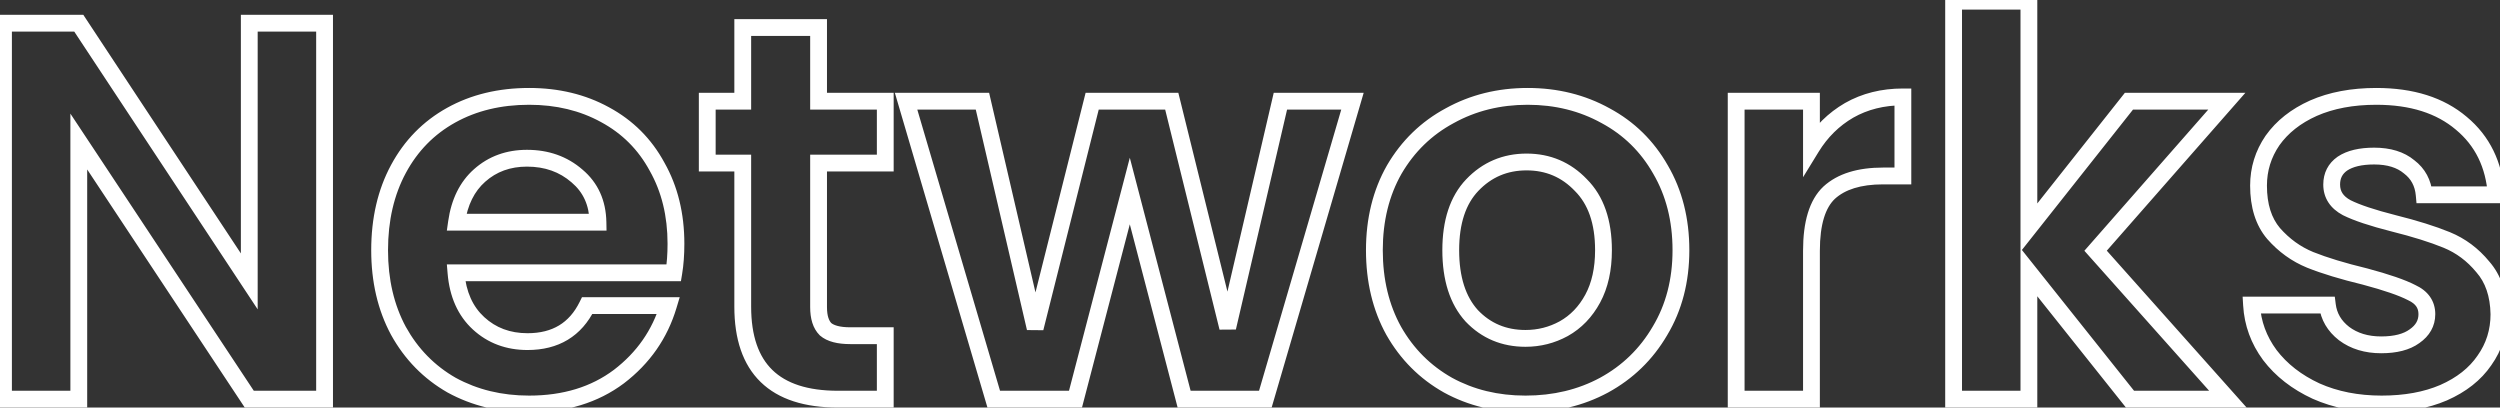 <svg width="595" height="97" viewBox="0 0 595 97" fill="none" xmlns="http://www.w3.org/2000/svg">
<rect x="0" y="0" width="595" height="97" fill="#333333" stroke="none"/>
<path d="M77.248 95V97H79.248V95H77.248ZM59.328 95L57.66 96.104L58.253 97H59.328V95ZM18.752 33.688L20.42 32.584L16.752 27.042V33.688H18.752ZM18.752 95V97H20.752V95H18.752ZM0.832 95H-1.168V97H0.832V95ZM0.832 5.528V3.528H-1.168V5.528H0.832ZM18.752 5.528L20.421 4.426L19.828 3.528H18.752V5.528ZM59.328 66.968L57.659 68.07L61.328 73.626V66.968H59.328ZM59.328 5.528V3.528H57.328V5.528H59.328ZM77.248 5.528H79.248V3.528H77.248V5.528ZM77.248 93H59.328V97H77.248V93ZM60.996 93.896L20.42 32.584L17.084 34.792L57.66 96.104L60.996 93.896ZM16.752 33.688V95H20.752V33.688H16.752ZM18.752 93H0.832V97H18.752V93ZM2.832 95V5.528H-1.168V95H2.832ZM0.832 7.528H18.752V3.528H0.832V7.528ZM17.083 6.63L57.659 68.07L60.997 65.866L20.421 4.426L17.083 6.63ZM61.328 66.968V5.528H57.328V66.968H61.328ZM59.328 7.528H77.248V3.528H59.328V7.528ZM75.248 5.528V95H79.248V5.528H75.248ZM160.365 64.92V66.92H162.059L162.338 65.249L160.365 64.92ZM108.525 64.92V62.92H106.351L106.532 65.086L108.525 64.92ZM113.901 76.952L112.548 78.425L112.548 78.425L113.901 76.952ZM139.757 72.728V70.728H138.513L137.963 71.844L139.757 72.728ZM159.085 72.728L161.001 73.303L161.773 70.728H159.085V72.728ZM147.309 89.624L148.509 91.224L148.516 91.218L148.524 91.213L147.309 89.624ZM107.501 91.672L106.509 93.409L106.525 93.418L106.541 93.427L107.501 91.672ZM94.829 78.744L93.068 79.692L93.074 79.703L93.079 79.713L94.829 78.744ZM94.829 40.216L93.068 39.268L93.068 39.268L94.829 40.216ZM107.373 27.416L108.344 29.164L108.344 29.164L107.373 27.416ZM143.981 27.288L143.019 29.042L143.031 29.048L143.981 27.288ZM156.397 39.704L154.637 40.654L154.646 40.671L154.655 40.687L156.397 39.704ZM142.317 52.888V54.888H144.354L144.317 52.851L142.317 52.888ZM137.325 41.88L136.014 43.39L136.025 43.4L136.037 43.41L137.325 41.88ZM114.157 41.752L115.483 43.249L115.486 43.247L114.157 41.752ZM108.653 52.888L106.673 52.605L106.347 54.888H108.653V52.888ZM158.877 58.008C158.877 60.482 158.712 62.673 158.392 64.591L162.338 65.249C162.701 63.071 162.877 60.654 162.877 58.008H158.877ZM160.365 62.92H108.525V66.92H160.365V62.92ZM106.532 65.086C106.992 70.602 108.95 75.118 112.548 78.425L115.254 75.479C112.537 72.983 110.912 69.478 110.518 64.754L106.532 65.086ZM112.548 78.425C116.103 81.692 120.481 83.304 125.549 83.304V79.304C121.401 79.304 118.014 78.015 115.254 75.479L112.548 78.425ZM125.549 83.304C129.167 83.304 132.389 82.525 135.127 80.872C137.87 79.216 140 76.76 141.551 73.612L137.963 71.844C136.698 74.413 135.052 76.245 133.059 77.448C131.061 78.654 128.587 79.304 125.549 79.304V83.304ZM139.757 74.728H159.085V70.728H139.757V74.728ZM157.169 72.153C155.246 78.566 151.571 83.847 146.094 88.035L148.524 91.213C154.652 86.526 158.828 80.543 161.001 73.303L157.169 72.153ZM146.109 88.024C140.707 92.075 134.022 94.152 125.933 94.152V98.152C134.74 98.152 142.305 95.877 148.509 91.224L146.109 88.024ZM125.933 94.152C119.409 94.152 113.6 92.728 108.461 89.917L106.541 93.427C112.325 96.59 118.804 98.152 125.933 98.152V94.152ZM108.493 89.936C103.443 87.05 99.478 83.009 96.579 77.775L93.079 79.713C96.324 85.572 100.807 90.15 106.509 93.409L108.493 89.936ZM96.59 77.796C93.782 72.582 92.349 66.517 92.349 59.544H88.349C88.349 67.078 89.902 73.813 93.068 79.692L96.59 77.796ZM92.349 59.544C92.349 52.481 93.784 46.375 96.59 41.164L93.068 39.268C89.9 45.151 88.349 51.929 88.349 59.544H92.349ZM96.59 41.164C99.4 35.946 103.311 31.96 108.344 29.164L106.402 25.668C100.683 28.845 96.231 33.393 93.068 39.268L96.59 41.164ZM108.344 29.164C113.384 26.364 119.228 24.936 125.933 24.936V20.936C118.643 20.936 112.114 22.494 106.402 25.668L108.344 29.164ZM125.933 24.936C132.378 24.936 138.057 26.32 143.019 29.042L144.943 25.534C139.324 22.453 132.97 20.936 125.933 20.936V24.936ZM143.031 29.048C148.064 31.764 151.921 35.621 154.637 40.654L158.157 38.754C155.07 33.035 150.65 28.615 144.931 25.528L143.031 29.048ZM154.655 40.687C157.45 45.639 158.877 51.392 158.877 58.008H162.877C162.877 50.8 161.317 44.351 158.139 38.721L154.655 40.687ZM144.317 52.851C144.222 47.723 142.339 43.487 138.613 40.35L136.037 43.41C138.796 45.734 140.242 48.837 140.317 52.925L144.317 52.851ZM138.636 40.37C134.995 37.208 130.548 35.656 125.421 35.656V39.656C129.681 39.656 133.17 40.92 136.014 43.39L138.636 40.37ZM125.421 35.656C120.536 35.656 116.297 37.174 112.828 40.257L115.486 43.247C118.161 40.869 121.431 39.656 125.421 39.656V35.656ZM112.831 40.255C109.419 43.277 107.408 47.46 106.673 52.605L110.633 53.171C111.263 48.759 112.922 45.517 115.483 43.249L112.831 40.255ZM108.653 54.888H142.317V50.888H108.653V54.888ZM194.821 38.808V36.808H192.821V38.808H194.821ZM196.485 78.36L195.071 79.774L195.125 79.829L195.183 79.879L196.485 78.36ZM210.693 79.896H212.693V77.896H210.693V79.896ZM210.693 95V97H212.693V95H210.693ZM176.773 38.808H178.773V36.808H176.773V38.808ZM168.325 38.808H166.325V40.808H168.325V38.808ZM168.325 24.088V22.088H166.325V24.088H168.325ZM176.773 24.088V26.088H178.773V24.088H176.773ZM176.773 6.552V4.552H174.773V6.552H176.773ZM194.821 6.552H196.821V4.552H194.821V6.552ZM194.821 24.088H192.821V26.088H194.821V24.088ZM210.693 24.088H212.693V22.088H210.693V24.088ZM210.693 38.808V40.808H212.693V38.808H210.693ZM192.821 38.808V73.112H196.821V38.808H192.821ZM192.821 73.112C192.821 75.759 193.43 78.133 195.071 79.774L197.899 76.946C197.321 76.368 196.821 75.243 196.821 73.112H192.821ZM195.183 79.879C196.926 81.372 199.484 81.896 202.373 81.896V77.896C199.801 77.896 198.434 77.396 197.787 76.841L195.183 79.879ZM202.373 81.896H210.693V77.896H202.373V81.896ZM208.693 79.896V95H212.693V79.896H208.693ZM210.693 93H199.429V97H210.693V93ZM199.429 93C192.171 93 187.098 91.236 183.831 88.062C180.575 84.897 178.773 80 178.773 72.984H174.773C174.773 80.646 176.747 86.756 181.043 90.93C185.328 95.094 191.583 97 199.429 97V93ZM178.773 72.984V38.808H174.773V72.984H178.773ZM176.773 36.808H168.325V40.808H176.773V36.808ZM170.325 38.808V24.088H166.325V38.808H170.325ZM168.325 26.088H176.773V22.088H168.325V26.088ZM178.773 24.088V6.552H174.773V24.088H178.773ZM176.773 8.552H194.821V4.552H176.773V8.552ZM192.821 6.552V24.088H196.821V6.552H192.821ZM194.821 26.088H210.693V22.088H194.821V26.088ZM208.693 24.088V38.808H212.693V24.088H208.693ZM210.693 36.808H194.821V40.808H210.693V36.808ZM321.886 24.088L323.806 24.649L324.555 22.088H321.886V24.088ZM301.15 95V97H302.649L303.07 95.561L301.15 95ZM281.822 95L279.887 95.505L280.277 97H281.822V95ZM268.894 45.464L270.829 44.959L268.894 37.544L266.959 44.959L268.894 45.464ZM255.966 95V97H257.511L257.901 95.505L255.966 95ZM236.51 95L234.591 95.564L235.014 97H236.51V95ZM215.646 24.088V22.088H212.973L213.727 24.652L215.646 24.088ZM233.822 24.088L235.77 23.636L235.411 22.088H233.822V24.088ZM246.366 78.104L244.418 78.556L248.306 78.591L246.366 78.104ZM259.934 24.088V22.088H258.374L257.994 23.601L259.934 24.088ZM278.878 24.088L280.82 23.608L280.444 22.088H278.878V24.088ZM292.19 77.976L290.248 78.456L294.138 78.429L292.19 77.976ZM304.734 24.088V22.088H303.146L302.786 23.635L304.734 24.088ZM319.966 23.527L299.23 94.439L303.07 95.561L323.806 24.649L319.966 23.527ZM301.15 93H281.822V97H301.15V93ZM283.757 94.495L270.829 44.959L266.959 45.969L279.887 95.505L283.757 94.495ZM266.959 44.959L254.031 94.495L257.901 95.505L270.829 45.969L266.959 44.959ZM255.966 93H236.51V97H255.966V93ZM238.429 94.436L217.565 23.523L213.727 24.652L234.591 95.564L238.429 94.436ZM215.646 26.088H233.822V22.088H215.646V26.088ZM231.874 24.54L244.418 78.556L248.314 77.652L235.77 23.636L231.874 24.54ZM248.306 78.591L261.874 24.575L257.994 23.601L244.426 77.617L248.306 78.591ZM259.934 26.088H278.878V22.088H259.934V26.088ZM276.936 24.568L290.248 78.456L294.132 77.496L280.82 23.608L276.936 24.568ZM294.138 78.429L306.682 24.541L302.786 23.635L290.242 77.523L294.138 78.429ZM304.734 26.088H321.886V22.088H304.734V26.088ZM344.638 91.672L343.657 93.415L343.668 93.421L343.678 93.427L344.638 91.672ZM331.71 78.744L329.96 79.713L329.966 79.723L329.972 79.733L331.71 78.744ZM331.838 40.344L330.111 39.335L330.106 39.345L330.1 39.355L331.838 40.344ZM345.022 27.544L345.97 29.305L345.981 29.299L345.991 29.294L345.022 27.544ZM382.142 27.544L381.173 29.294L381.183 29.299L381.194 29.305L382.142 27.544ZM395.198 40.344L393.46 41.333L393.466 41.343L393.471 41.353L395.198 40.344ZM395.07 78.744L393.355 77.715L393.349 77.725L393.343 77.735L395.07 78.744ZM381.758 91.672L382.706 93.433L382.716 93.428L381.758 91.672ZM372.158 78.232L373.116 79.988L373.125 79.983L373.134 79.978L372.158 78.232ZM379.07 71.064L380.829 72.015L380.829 72.015L379.07 71.064ZM376.254 44.056L374.807 45.436L374.823 45.453L374.84 45.47L376.254 44.056ZM350.398 44.056L348.951 42.676L348.95 42.677L350.398 44.056ZM350.27 75.16L348.789 76.504L348.805 76.522L348.822 76.539L350.27 75.16ZM363.07 94.152C356.546 94.152 350.737 92.728 345.598 89.917L343.678 93.427C349.462 96.59 355.941 98.152 363.07 98.152V94.152ZM345.619 89.929C340.48 87.038 336.429 82.992 333.448 77.755L329.972 79.733C333.305 85.589 337.874 90.162 343.657 93.415L345.619 89.929ZM333.46 77.775C330.574 72.565 329.102 66.508 329.102 59.544H325.102C325.102 67.087 326.702 73.829 329.96 79.713L333.46 77.775ZM329.102 59.544C329.102 52.59 330.613 46.539 333.576 41.333L330.1 39.355C326.749 45.242 325.102 51.992 325.102 59.544H329.102ZM333.565 41.353C336.626 36.117 340.754 32.114 345.97 29.305L344.074 25.783C338.197 28.948 333.536 33.477 330.111 39.335L333.565 41.353ZM345.991 29.294C351.219 26.398 357.068 24.936 363.582 24.936V20.936C356.443 20.936 349.919 22.546 344.053 25.794L345.991 29.294ZM363.582 24.936C370.096 24.936 375.945 26.398 381.173 29.294L383.111 25.794C377.245 22.546 370.721 20.936 363.582 20.936V24.936ZM381.194 29.305C386.405 32.111 390.486 36.108 393.46 41.333L396.936 39.355C393.596 33.486 388.972 28.95 383.09 25.783L381.194 29.305ZM393.471 41.353C396.513 46.556 398.062 52.599 398.062 59.544H402.062C402.062 51.983 400.368 45.225 396.925 39.335L393.471 41.353ZM398.062 59.544C398.062 66.48 396.475 72.516 393.355 77.715L396.785 79.773C400.321 73.879 402.062 67.115 402.062 59.544H398.062ZM393.343 77.735C390.284 82.968 386.112 87.019 380.8 89.916L382.716 93.428C388.668 90.181 393.371 85.614 396.797 79.753L393.343 77.735ZM380.81 89.911C375.582 92.726 369.684 94.152 363.07 94.152V98.152C370.28 98.152 376.84 96.591 382.706 93.433L380.81 89.911ZM363.07 82.536C366.643 82.536 370.003 81.686 373.116 79.988L371.2 76.476C368.681 77.85 365.982 78.536 363.07 78.536V82.536ZM373.134 79.978C376.393 78.156 378.957 75.478 380.829 72.015L377.311 70.113C375.769 72.964 373.726 75.065 371.182 76.486L373.134 79.978ZM380.829 72.015C382.73 68.499 383.63 64.314 383.63 59.544H379.63C379.63 63.819 378.823 67.314 377.311 70.113L380.829 72.015ZM383.63 59.544C383.63 52.453 381.738 46.712 377.668 42.642L374.84 45.47C377.938 48.568 379.63 53.152 379.63 59.544H383.63ZM377.701 42.676C373.821 38.606 368.987 36.552 363.326 36.552V40.552C367.905 40.552 371.689 42.167 374.807 45.436L377.701 42.676ZM363.326 36.552C357.665 36.552 352.831 38.606 348.951 42.676L351.845 45.436C354.963 42.167 358.747 40.552 363.326 40.552V36.552ZM348.95 42.677C345.07 46.75 343.278 52.478 343.278 59.544H347.278C347.278 53.127 348.899 48.53 351.846 45.435L348.95 42.677ZM343.278 59.544C343.278 66.601 345.022 72.351 348.789 76.504L351.751 73.816C348.862 70.63 347.278 65.97 347.278 59.544H343.278ZM348.822 76.539C352.627 80.535 357.424 82.536 363.07 82.536V78.536C358.476 78.536 354.74 76.953 351.718 73.781L348.822 76.539ZM431.127 35.096H429.127V42.179L432.832 36.142L431.127 35.096ZM440.087 26.264L439.099 24.525L439.09 24.53L439.082 24.535L440.087 26.264ZM452.887 23.064H454.887V21.064H452.887V23.064ZM452.887 41.88V43.88H454.887V41.88H452.887ZM435.351 45.848L434.003 44.37L433.992 44.38L433.982 44.39L435.351 45.848ZM431.127 95V97H433.127V95H431.127ZM413.207 95H411.207V97H413.207V95ZM413.207 24.088V22.088H411.207V24.088H413.207ZM431.127 24.088H433.127V22.088H431.127V24.088ZM432.832 36.142C434.969 32.658 437.72 29.954 441.092 27.993L439.082 24.535C435.115 26.841 431.893 30.024 429.422 34.05L432.832 36.142ZM441.075 28.003C444.497 26.058 448.417 25.064 452.887 25.064V21.064C447.8 21.064 443.186 22.203 439.099 24.525L441.075 28.003ZM450.887 23.064V41.88H454.887V23.064H450.887ZM452.887 39.88H448.151V43.88H452.887V39.88ZM448.151 39.88C442.235 39.88 437.406 41.268 434.003 44.37L436.699 47.326C439.099 45.138 442.803 43.88 448.151 43.88V39.88ZM433.982 44.39C430.558 47.607 429.127 52.915 429.127 59.672H433.127C433.127 53.288 434.512 49.38 436.72 47.306L433.982 44.39ZM429.127 59.672V95H433.127V59.672H429.127ZM431.127 93H413.207V97H431.127V93ZM415.207 95V24.088H411.207V95H415.207ZM413.207 26.088H431.127V22.088H413.207V26.088ZM429.127 24.088V35.096H433.127V24.088H429.127ZM506.941 95L505.377 96.246L505.977 97H506.941V95ZM482.877 64.792L484.441 63.546L480.877 59.072V64.792H482.877ZM482.877 95V97H484.877V95H482.877ZM464.957 95H462.957V97H464.957V95ZM464.957 0.28V-1.72H462.957V0.28H464.957ZM482.877 0.28H484.877V-1.72H482.877V0.28ZM482.877 54.168H480.877V59.917L484.445 55.409L482.877 54.168ZM506.685 24.088V22.088H505.717L505.117 22.847L506.685 24.088ZM529.981 24.088L531.484 25.407L534.397 22.088H529.981V24.088ZM498.749 59.672L497.246 58.353L496.079 59.682L497.256 61.003L498.749 59.672ZM530.237 95V97H534.699L531.73 93.669L530.237 95ZM508.505 93.754L484.441 63.546L481.313 66.038L505.377 96.246L508.505 93.754ZM480.877 64.792V95H484.877V64.792H480.877ZM482.877 93H464.957V97H482.877V93ZM466.957 95V0.28H462.957V95H466.957ZM464.957 2.28H482.877V-1.72H464.957V2.28ZM480.877 0.28V54.168H484.877V0.28H480.877ZM484.445 55.409L508.253 25.329L505.117 22.847L481.309 52.927L484.445 55.409ZM506.685 26.088H529.981V22.088H506.685V26.088ZM528.478 22.769L497.246 58.353L500.252 60.991L531.484 25.407L528.478 22.769ZM497.256 61.003L528.744 96.331L531.73 93.669L500.242 58.341L497.256 61.003ZM530.237 93H506.941V97H530.237V93ZM551.227 93.08L550.387 94.895L550.401 94.901L550.415 94.908L551.227 93.08ZM540.219 84.504L538.61 85.692L538.619 85.704L538.628 85.716L540.219 84.504ZM535.867 72.6V70.6H533.746L533.87 72.717L535.867 72.6ZM553.915 72.6L555.9 72.352L555.681 70.6H553.915V72.6ZM557.883 79.384L556.655 80.963L556.669 80.974L556.683 80.984L557.883 79.384ZM574.651 80.024L573.509 78.382L573.492 78.394L573.475 78.406L574.651 80.024ZM574.011 69.656L573.09 71.431L573.129 71.452L573.169 71.47L574.011 69.656ZM562.875 65.816L563.39 63.883L563.368 63.877L563.345 63.872L562.875 65.816ZM549.819 61.848L549.06 63.698L549.068 63.702L549.076 63.705L549.819 61.848ZM541.115 55.576L539.59 56.87L539.601 56.883L539.613 56.896L541.115 55.576ZM540.859 33.432L539.229 32.274L539.218 32.288L539.208 32.303L540.859 33.432ZM550.587 25.752L549.782 23.921L549.775 23.924L549.768 23.927L550.587 25.752ZM585.787 29.336L584.494 30.862L584.502 30.868L584.509 30.875L585.787 29.336ZM594.107 46.36V48.36H596.255L596.102 46.218L594.107 46.36ZM576.955 46.36L574.963 46.541L575.129 48.36H576.955V46.36ZM573.371 39.704L572.091 41.24L572.125 41.269L572.161 41.296L573.371 39.704ZM557.499 38.936L556.39 37.272L556.371 37.285L556.352 37.297L557.499 38.936ZM558.523 49.432L557.579 51.195L557.603 51.208L557.629 51.221L558.523 49.432ZM569.659 53.144L569.166 55.082L569.174 55.084L569.659 53.144ZM590.907 63.512L589.363 64.783L589.384 64.808L589.405 64.832L590.907 63.512ZM594.747 74.776H596.747V74.758L596.747 74.74L594.747 74.776ZM591.291 85.784L589.661 84.626L589.65 84.64L589.64 84.655L591.291 85.784ZM581.563 93.464L582.351 95.302L582.36 95.299L582.368 95.295L581.563 93.464ZM566.843 94.152C561.278 94.152 556.356 93.171 552.039 91.252L550.415 94.908C555.314 97.085 560.802 98.152 566.843 98.152V94.152ZM552.067 91.265C547.717 89.251 544.319 86.585 541.81 83.292L538.628 85.716C541.58 89.591 545.521 92.642 550.387 94.895L552.067 91.265ZM541.828 83.316C539.408 80.037 538.096 76.439 537.864 72.483L533.87 72.717C534.15 77.465 535.74 81.803 538.61 85.692L541.828 83.316ZM535.867 74.6H553.915V70.6H535.867V74.6ZM551.93 72.848C552.342 76.139 553.961 78.867 556.655 80.963L559.111 77.805C557.197 76.317 556.171 74.522 555.9 72.352L551.93 72.848ZM556.683 80.984C559.475 83.078 562.86 84.072 566.715 84.072V80.072C563.572 80.072 561.069 79.274 559.083 77.784L556.683 80.984ZM566.715 84.072C570.361 84.072 573.481 83.348 575.827 81.641L573.475 78.406C572.066 79.431 569.895 80.072 566.715 80.072V84.072ZM575.793 81.666C578.218 79.979 579.595 77.651 579.595 74.776H575.595C575.595 76.168 575.01 77.338 573.509 78.382L575.793 81.666ZM579.595 74.776C579.595 73.259 579.195 71.846 578.337 70.621C577.491 69.412 576.284 68.506 574.853 67.842L573.169 71.47C574.127 71.915 574.712 72.417 575.061 72.915C575.398 73.397 575.595 73.989 575.595 74.776H579.595ZM574.932 67.88C572.425 66.581 568.537 65.256 563.39 63.883L562.36 67.749C567.453 69.107 570.989 70.342 573.09 71.431L574.932 67.88ZM563.345 63.872C558.108 62.605 553.855 61.309 550.562 59.991L549.076 63.705C552.609 65.118 557.061 66.467 562.405 67.76L563.345 63.872ZM550.578 59.998C547.548 58.754 544.897 56.85 542.617 54.256L539.613 56.896C542.282 59.934 545.434 62.211 549.06 63.698L550.578 59.998ZM542.64 54.282C540.638 51.923 539.531 48.631 539.531 44.184H535.531C535.531 49.295 536.813 53.597 539.59 56.87L542.64 54.282ZM539.531 44.184C539.531 40.662 540.518 37.472 542.51 34.561L539.208 32.303C536.762 35.878 535.531 39.855 535.531 44.184H539.531ZM542.489 34.59C544.557 31.68 547.5 29.331 551.406 27.576L549.768 23.927C545.312 25.928 541.769 28.699 539.229 32.274L542.489 34.59ZM551.392 27.583C555.355 25.839 560.062 24.936 565.563 24.936V20.936C559.63 20.936 554.353 21.91 549.782 23.921L551.392 27.583ZM565.563 24.936C573.673 24.936 579.912 26.979 584.494 30.862L587.08 27.81C581.593 23.16 574.349 20.936 565.563 20.936V24.936ZM584.509 30.875C589.081 34.672 591.635 39.819 592.112 46.502L596.102 46.218C595.555 38.565 592.562 32.363 587.065 27.797L584.509 30.875ZM594.107 44.36H576.955V48.36H594.107V44.36ZM578.947 46.179C578.643 42.839 577.189 40.093 574.581 38.112L572.161 41.296C573.82 42.557 574.755 44.249 574.963 46.541L578.947 46.179ZM574.651 38.168C572.145 36.079 568.87 35.144 565.051 35.144V39.144C568.23 39.144 570.501 39.916 572.091 41.24L574.651 38.168ZM565.051 35.144C561.601 35.144 558.637 35.773 556.39 37.272L558.608 40.6C559.945 39.709 562.016 39.144 565.051 39.144V35.144ZM556.352 37.297C554.096 38.877 552.939 41.161 552.939 43.928H556.939C556.939 42.429 557.489 41.384 558.646 40.575L556.352 37.297ZM552.939 43.928C552.939 45.473 553.331 46.916 554.159 48.187C554.979 49.446 556.157 50.434 557.579 51.195L559.467 47.669C558.5 47.151 557.886 46.581 557.511 46.005C557.144 45.442 556.939 44.772 556.939 43.928H552.939ZM557.629 51.221C560.216 52.514 564.097 53.794 569.166 55.082L570.152 51.206C565.152 49.934 561.609 48.739 559.417 47.643L557.629 51.221ZM569.174 55.084C574.239 56.351 578.364 57.646 581.572 58.962L583.09 55.262C579.642 53.847 575.319 52.497 570.144 51.204L569.174 55.084ZM581.572 58.962C584.581 60.197 587.174 62.125 589.363 64.783L592.451 62.241C589.861 59.096 586.737 56.758 583.09 55.262L581.572 58.962ZM589.405 64.832C591.494 67.21 592.668 70.469 592.747 74.812L596.747 74.74C596.655 69.696 595.269 65.446 592.409 62.192L589.405 64.832ZM592.747 74.776C592.747 78.47 591.717 81.732 589.661 84.626L592.921 86.942C595.473 83.351 596.747 79.274 596.747 74.776H592.747ZM589.64 84.655C587.669 87.536 584.747 89.878 580.758 91.633L582.368 95.295C586.912 93.295 590.476 90.517 592.942 86.913L589.64 84.655ZM580.775 91.626C576.894 93.289 572.267 94.152 566.843 94.152V98.152C572.683 98.152 577.869 97.223 582.351 95.302L580.775 91.626Z" fill="white"/>
</svg>
